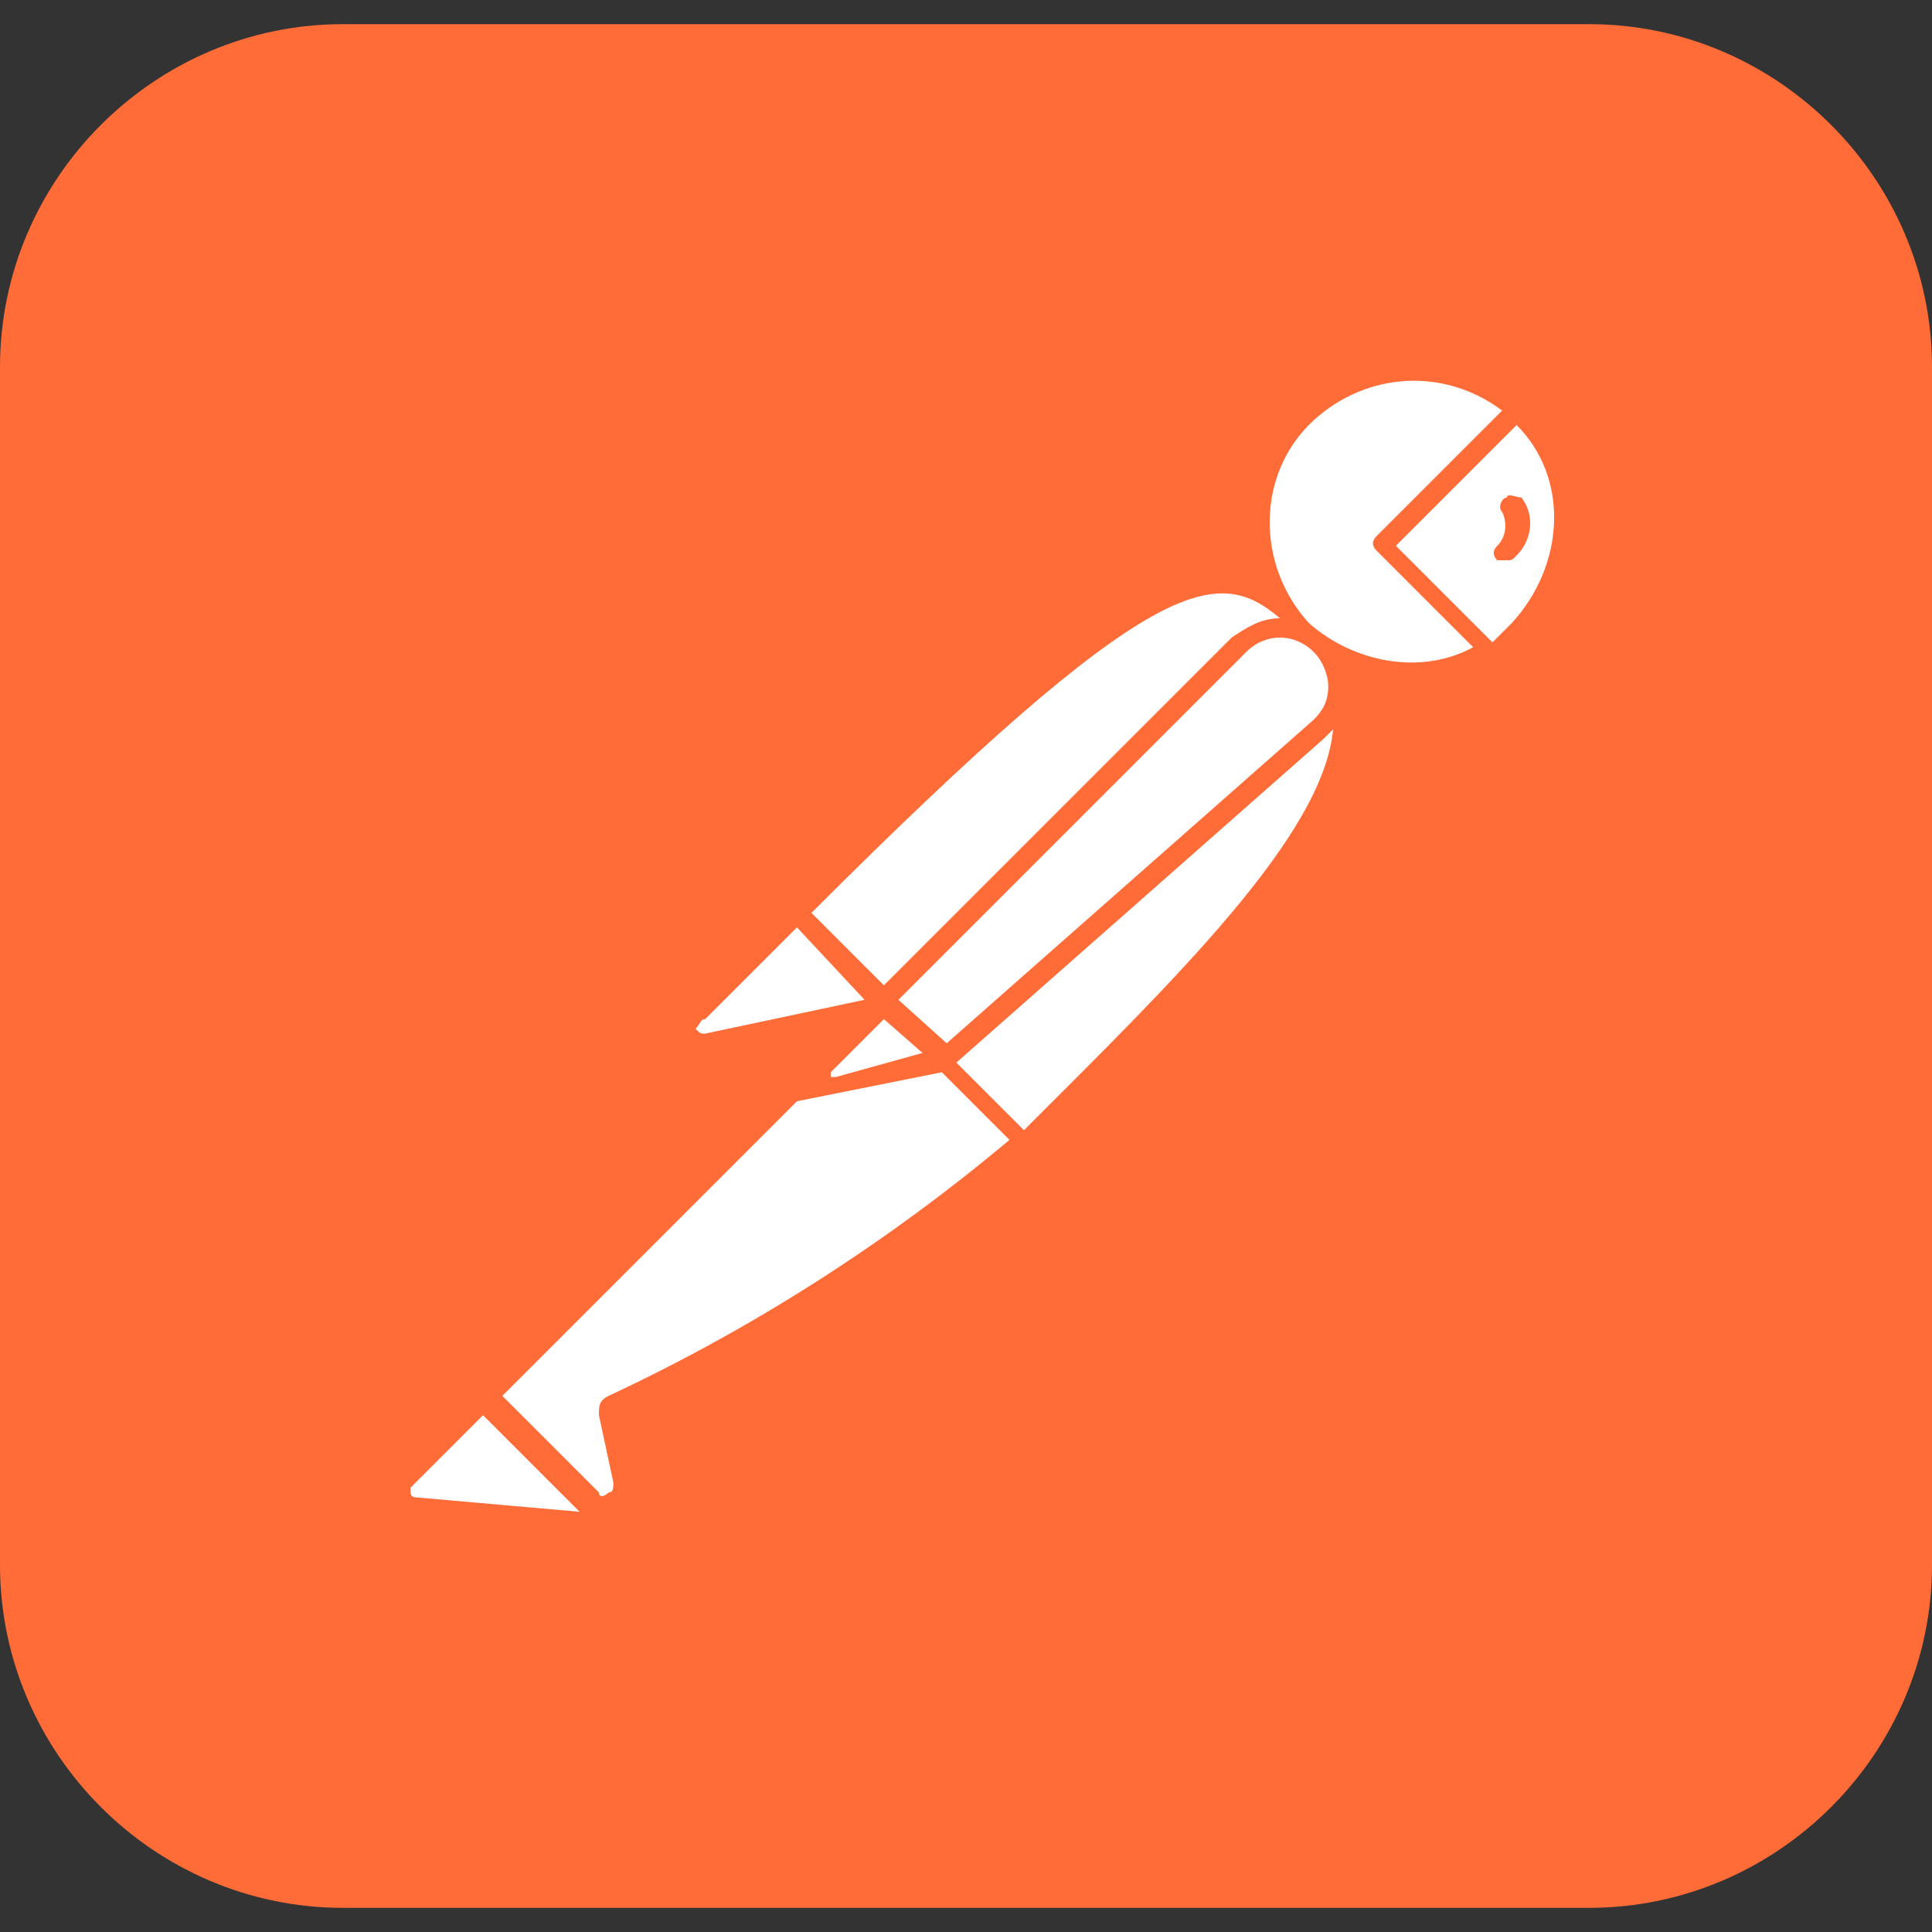 <?xml version="1.0" encoding="utf-8"?>
<!-- Generator: Adobe Illustrator 25.0.0, SVG Export Plug-In . SVG Version: 6.00 Build 0)  -->
<svg width='40px' height='40px' version="1.1"
	 id="svg8" xmlns:cc="http://creativecommons.org/ns#" xmlns:dc="http://purl.org/dc/elements/1.1/" xmlns:rdf="http://www.w3.org/1999/02/22-rdf-syntax-ns#" xmlns:sodipodi="http://sodipodi.sourceforge.net/DTD/sodipodi-0.dtd" xmlns:svg="http://www.w3.org/2000/svg"
	 xmlns="http://www.w3.org/2000/svg" xmlns:xlink="http://www.w3.org/1999/xlink" x="0px" y="0px" viewBox="0 0 40 40"
	 style="enable-background:new 0 0 40 40;" xml:space="preserve">
<rect x="0" y="0" width="40" height="40" fill="#333333" stroke="none"/>
<style type="text/css">
	.st0{fill:#FF6C37;}
	.st1{fill:#FFFFFF;}
</style>
<g id="Surfaces">
	<g id="Drawing_Surface">
		<g id="Outline_no_shadow">
			<path class="st0" d="M7.1,0.5h25.8c3.9,0,7.1,3.2,7.1,7.1v24.8c0,3.9-3.2,7.1-7.1,7.1H7.1c-3.9,0-7.1-3.2-7.1-7.1V7.6
				C0,3.7,3.2,0.5,7.1,0.5z"/>
		</g>
	</g>
</g>
<g>
	<path class="st1" d="M22.4,1.6C12.2,0.3,2.9,7.5,1.6,17.7s5.9,19.5,16.1,20.8c10.2,1.3,19.5-5.9,20.8-16.1c0,0,0,0,0,0
		C39.7,12.2,32.5,2.9,22.4,1.6z"/>
	<path class="st0" d="M31.2,10.3c-0.1,0-0.2,0.2-0.1,0.3c0,0,0,0,0,0c0.1,0.2,0.1,0.5-0.1,0.7c-0.1,0.1-0.1,0.2,0,0.3c0,0,0,0,0,0
		c0,0,0.1,0,0.2,0c0.1,0,0.1,0,0.2-0.1c0.3-0.3,0.4-0.8,0.1-1.2C31.4,10.3,31.2,10.2,31.2,10.3z"/>
	<path class="st0" d="M22.5,0.7C11.8-0.7,2,6.8,0.7,17.5S6.8,38,17.5,39.3c10.7,1.4,20.4-6.2,21.8-16.8C40.7,11.8,33.2,2,22.5,0.7
		C22.5,0.7,22.5,0.7,22.5,0.7z M26.5,12.8c-0.4,0-0.7,0.2-1,0.4l-7.2,7.2l-1.5-1.5C23.9,11.8,25.2,11.7,26.5,12.8z M18.6,20.7
		l7.2-7.2c0.4-0.4,1-0.4,1.4,0c0.2,0.2,0.3,0.5,0.3,0.7c0,0.3-0.1,0.5-0.3,0.7l-7.6,6.7L18.6,20.7z M19.1,21.8l-1.8,0.5
		c0,0-0.1,0-0.1,0c0,0,0-0.1,0-0.1l1.1-1.1L19.1,21.8z M14.6,21.1l1.9-1.9l1.4,1.5l-3.3,0.7c-0.1,0-0.1,0-0.2-0.1
		C14.5,21.2,14.5,21.1,14.6,21.1L14.6,21.1z M8.6,31c0,0-0.1,0-0.1-0.1c0,0,0-0.1,0-0.1l1.5-1.5l2,2L8.6,31z M12.6,28.9L12.6,28.9
		c-0.2,0.1-0.2,0.2-0.2,0.4l0.3,1.4c0,0.1,0,0.2-0.1,0.2c-0.1,0.1-0.2,0.1-0.2,0l-2-2l6.1-6.1l3-0.6l1.4,1.4
		C18.4,25.7,15.6,27.5,12.6,28.9L12.6,28.9L12.6,28.9z M21.2,23.4L19.8,22l7.6-6.7c0.1-0.1,0.1-0.1,0.2-0.2
		C27.4,17.3,24.3,20.3,21.2,23.4z M27.1,12.9C26,11.7,26,9.8,27.2,8.7c1.1-1,2.7-1.1,3.9-0.2l-2.6,2.6c-0.1,0.1-0.1,0.2,0,0.3l2,2
		C29.4,14,28,13.7,27.1,12.9L27.1,12.9z M31.3,12.9c-0.1,0.1-0.3,0.3-0.4,0.4l-2-2l2.5-2.5C32.5,9.9,32.4,11.7,31.3,12.9z"/>
</g>
</svg>

